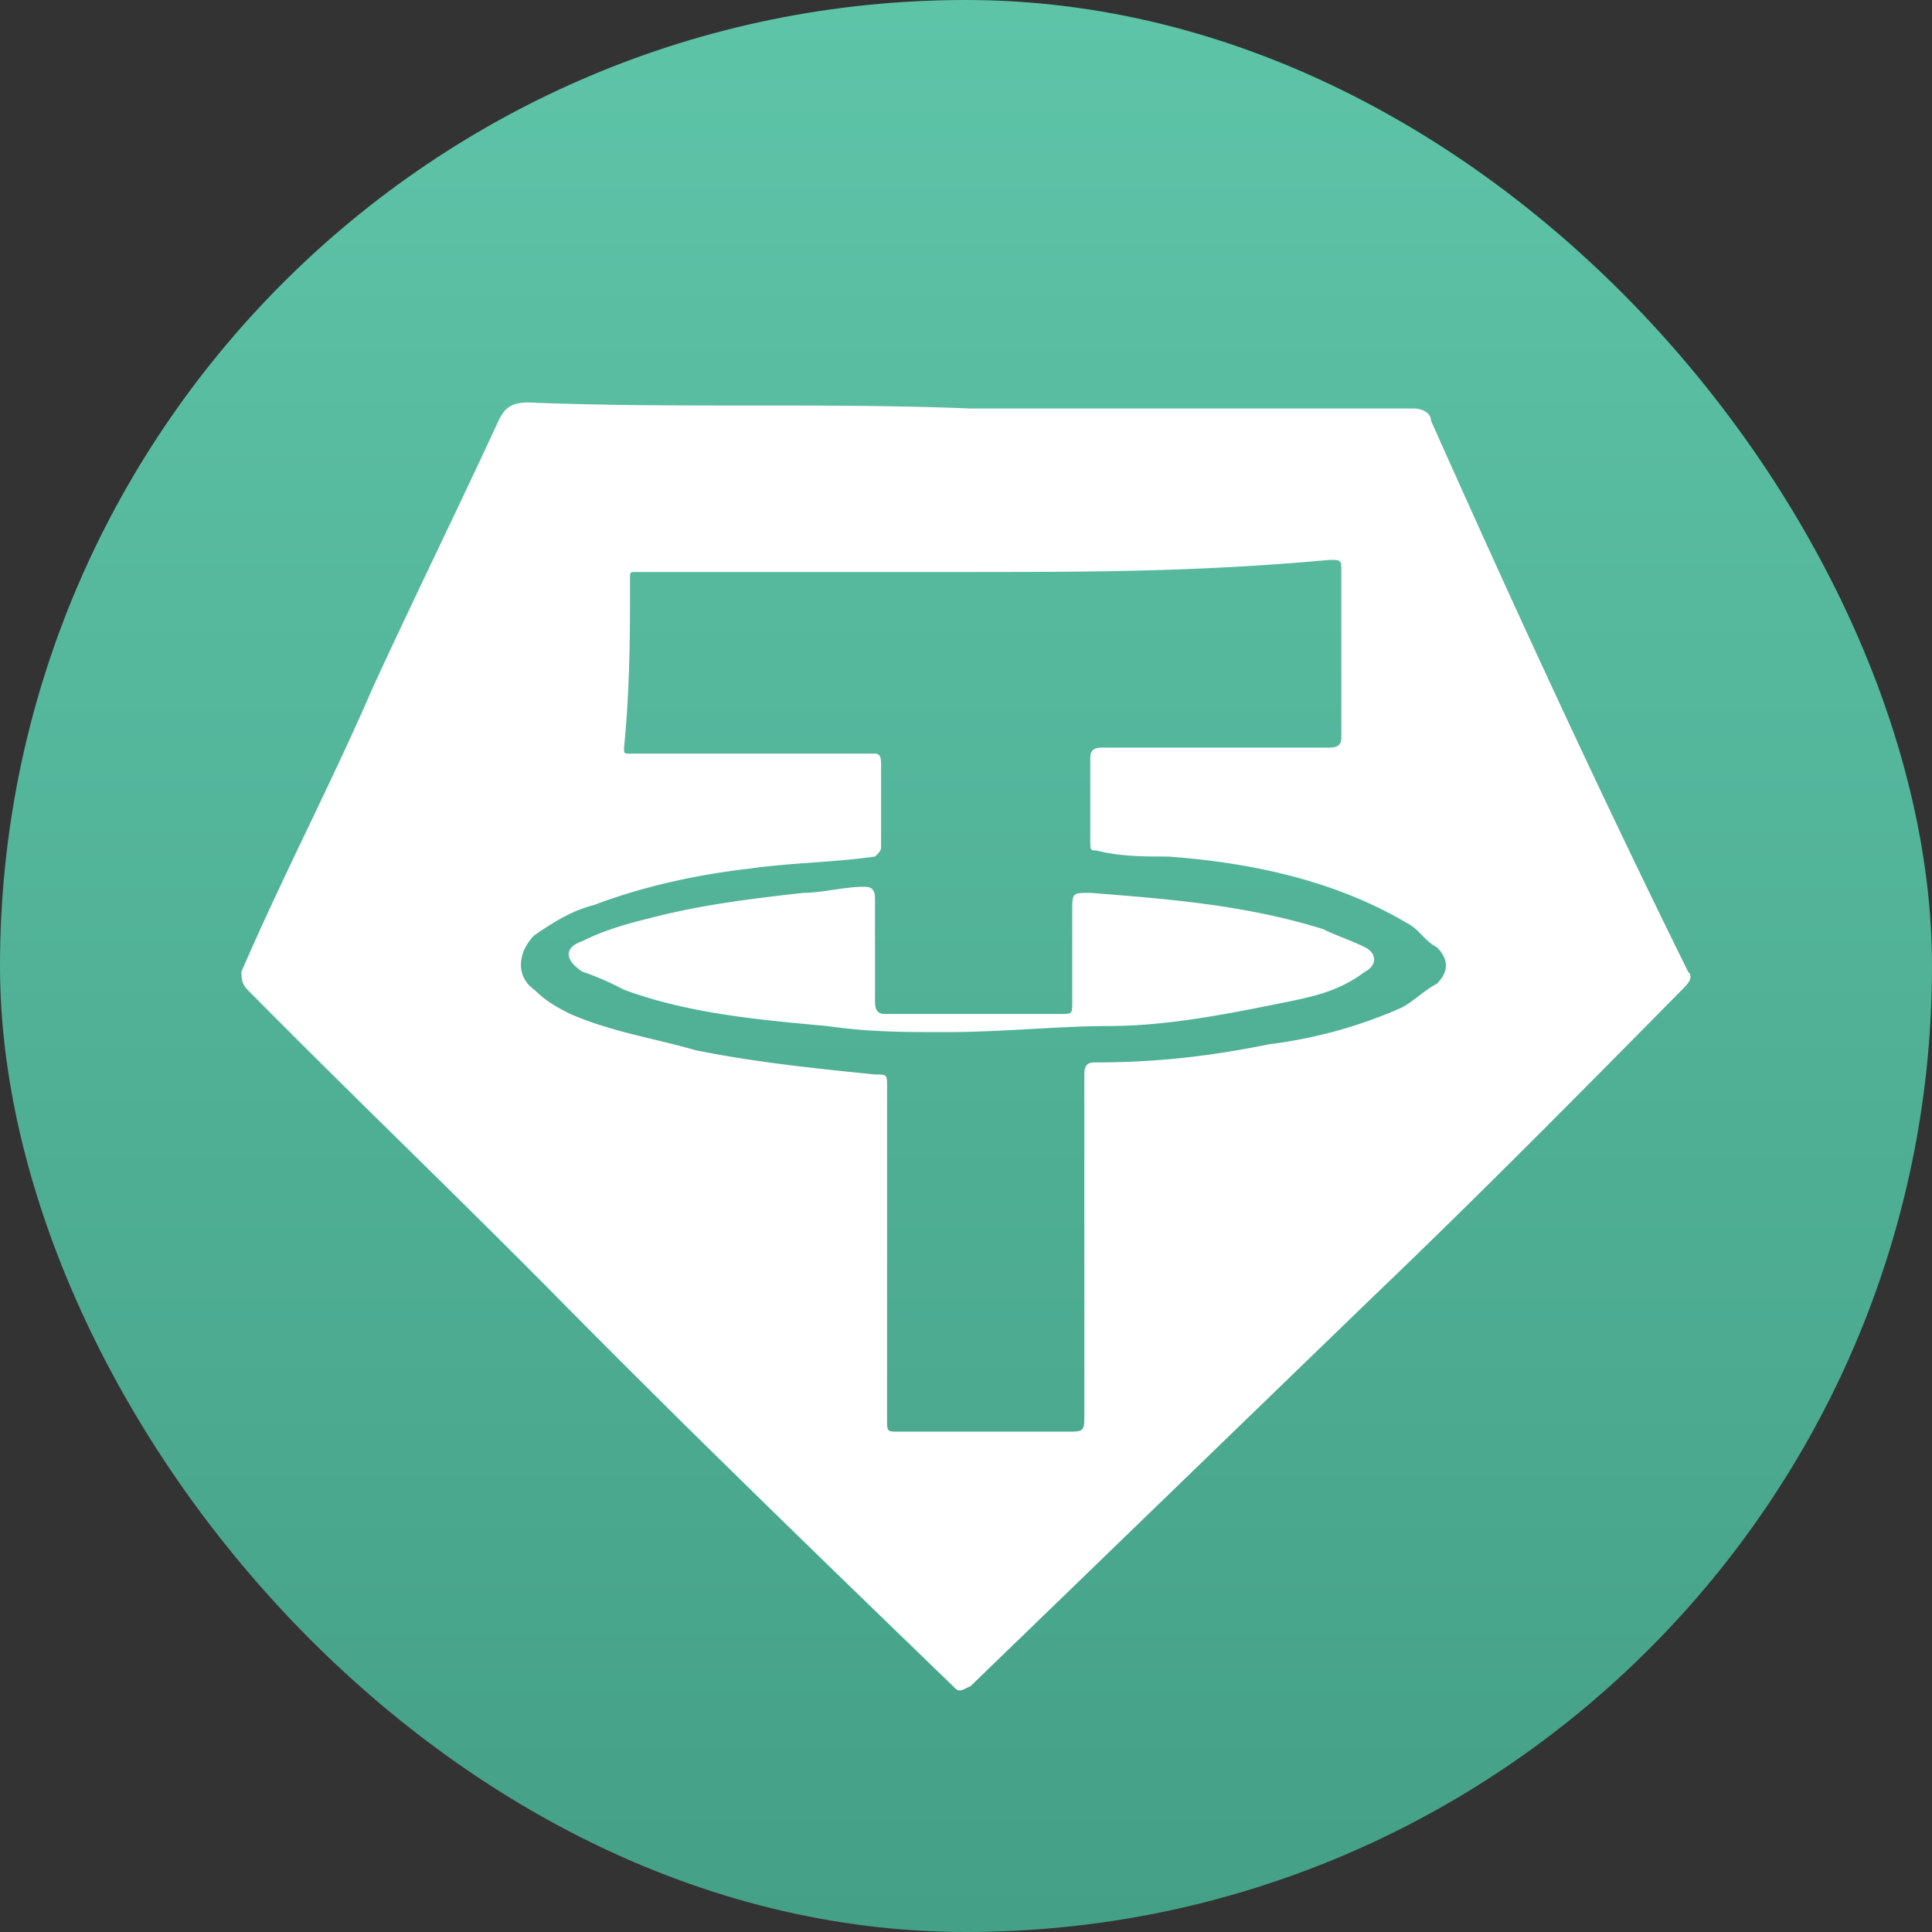 <svg width="40" height="40" viewBox="0 0 40 40" fill="none" xmlns="http://www.w3.org/2000/svg"><rect x="0" y="0" width="40" height="40" fill="#333333" stroke="none"/><rect width="40" height="40" rx="20" fill="url(#a)"/><path d="M20.098 8.458h9.158c.247 0 .371.126.371.251 1.733 3.886 3.465 7.646 5.322 11.406.123.126 0 .25-.124.376-2.104 2.131-4.208 4.262-6.435 6.393-2.723 2.632-5.57 5.39-8.292 8.022-.247.125-.247.125-.371 0-2.723-2.633-5.445-5.265-8.168-8.022-2.104-2.131-4.331-4.262-6.435-6.393C5 20.366 5 20.241 5 20.115c.866-2.005 1.856-3.885 2.723-5.89.866-1.881 1.732-3.636 2.599-5.516.123-.25.247-.376.618-.376 3.094.125 6.064 0 9.158.125Zm.124 3.385h-7.054c-.124 0-.124 0-.124.125 0 1.128 0 2.256-.124 3.51 0 .125 0 .125.124.125h5.074c.124 0 .124.125.124.25v1.63c0 .125 0 .125-.124.25-.866.126-1.732.126-2.599.251-1.114.126-2.227.376-3.217.752-.495.126-.867.377-1.238.627-.371.376-.371.878 0 1.128.248.25.495.376.742.502.867.376 1.733.501 2.6.752 1.237.25 2.475.376 3.712.501.248 0 .248 0 .248.25v6.895c0 .25 0 .25.247.25h3.465c.372 0 .372 0 .372-.376v-7.019c0-.25.123-.25.247-.25 1.238 0 2.351-.126 3.589-.377a9.735 9.735 0 0 0 2.723-.752c.247-.125.494-.376.742-.501.247-.25.247-.502 0-.752-.248-.126-.371-.376-.619-.502-1.485-.877-3.217-1.253-4.95-1.378-.495 0-.99 0-1.485-.126-.124 0-.124 0-.124-.25v-1.63c0-.125 0-.25.248-.25h4.703c.247 0 .247-.126.247-.251v-3.384c0-.251 0-.251-.248-.251-2.722.25-5.073.25-7.301.25Z" fill="#fff"/><path d="M19.601 21.369c-.866 0-1.609 0-2.475-.126-1.362-.125-2.847-.25-4.208-.752a5.98 5.98 0 0 0-.866-.376c-.371-.25-.371-.501 0-.627.495-.25.99-.376 1.485-.5.99-.252 1.98-.377 3.094-.502.371 0 .866-.126 1.237-.126.124 0 .248 0 .248.251v2.13c0 .252.124.252.247.252h3.589c.248 0 .248 0 .248-.251v-1.88c0-.376 0-.376.371-.376 1.609.125 3.218.25 4.826.752.248.125.62.25.867.376.247.125.247.376 0 .501-.495.376-.99.502-1.609.627-1.238.25-2.475.501-3.713.501-.99 0-2.227.126-3.341.126Z" fill="#fff"/><defs><linearGradient id="a" x1="20" y1="0" x2="20" y2="40" gradientUnits="userSpaceOnUse"><stop stop-color="#5EC4A8"/><stop offset="1" stop-color="#44A087"/></linearGradient></defs></svg>